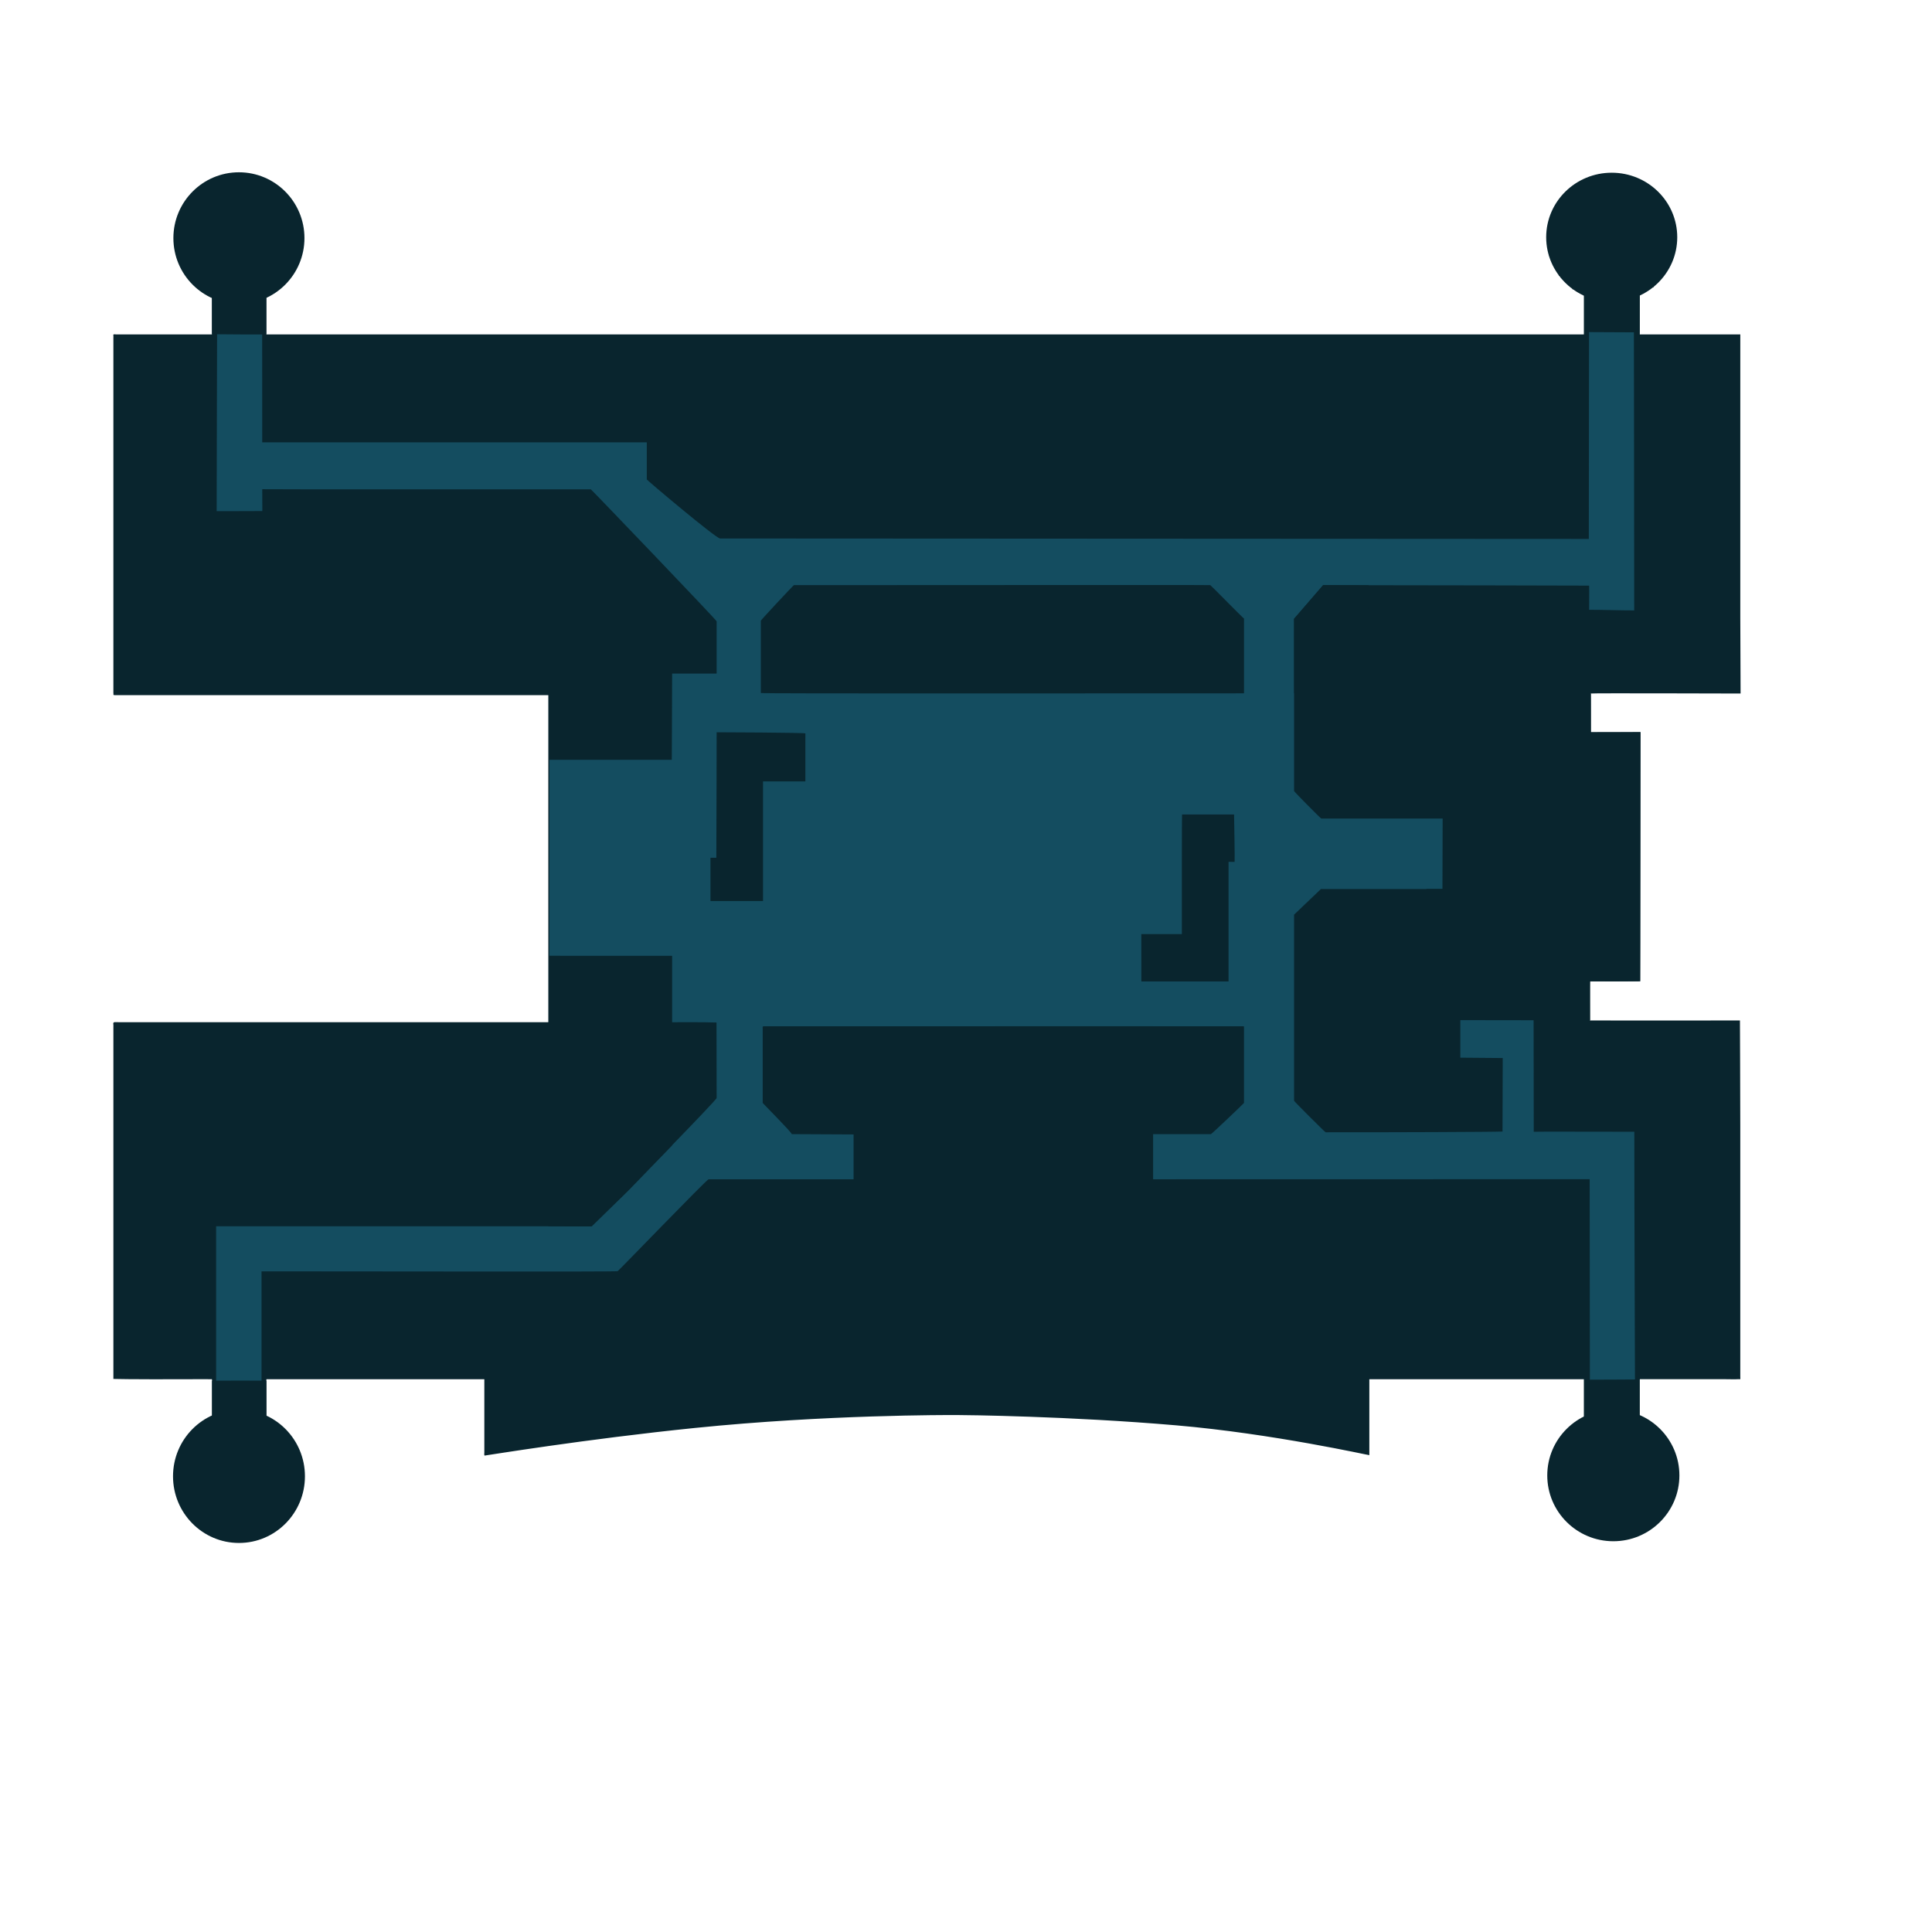 <?xml version="1.0" encoding="utf-8"?>
<!-- Generator: Adobe Illustrator 15.0.0, SVG Export Plug-In . SVG Version: 6.00 Build 0)  -->
<!DOCTYPE svg PUBLIC "-//W3C//DTD SVG 1.1//EN" "http://www.w3.org/Graphics/SVG/1.11/DTD/svg11.dtd">
<svg version="1.1" id="Layer_1" xmlns="http://www.w3.org/2000/svg" xmlns:xlink="http://www.w3.org/1999/xlink" x="0px" y="0px"
	 width="1500px" height="1500px" viewBox="0 0 1500 1500" enable-background="new 0 0 1500 1500" xml:space="preserve">
<path fill="#09252E" d="M590.718,537.637c0,1.077,374.399,0.601,374.761,0.601c0.553,0,0.359-0.2,0.359-0.672
	c0-1.667,0-53.562,0-57.072c0-0.92-1.525,0.25-1.465-0.686c0.017-0.262,0.241-1.064-0.215-1.091
	c-1.137,0.252-1.693-0.303-1.44-1.439c-0.359,0-0.72,0-1.08,0c-0.562,0-0.358-0.241-0.358-0.721c0-0.905-0.193-0.914-1.021-0.968
	c-0.607-0.04-0.452-0.553-0.391-0.941c0.113-0.724-1.056-0.49-1.469-0.49c-0.119-0.365,0.071-0.773,0.026-1.147
	c-0.062-0.516-0.998-0.293-1.347-0.293c-0.843,0-0.055-1.06-0.404-1.583c-0.207-0.311-0.938-0.052-1.236-0.068
	c-0.61-0.036,0.396-1.468-0.52-1.468c-0.36,0-0.72,0-1.08,0c0-0.359,0-0.72,0-1.08c0-0.575-0.223-0.586-0.745-0.574
	c-0.747,0.015-0.6-0.223-0.688-0.848c-0.114-0.802-0.657-0.617-1.326-0.617c-0.979,0,0.257-1.44-0.72-1.44c-0.36,0-0.721,0-1.08,0
	c0-0.36,0-0.72,0-1.08c0-0.688-0.274-0.662-0.887-0.594c-0.801,0.089-0.457-0.354-0.582-0.987c-0.119-0.61-0.471-0.473-0.959-0.433
	c-1.05,0.087,0.202-1.466-1.054-1.466c-0.36,0-0.72,0-1.08,0c0-0.36,0-0.721,0-1.08c0-0.558-0.12-0.676-0.676-0.618
	c-0.785,0.081-0.764,0.042-0.764-0.782c0-1.108-0.989-0.247-1.44-0.88c-0.235-0.33,0.215-0.729-0.047-1.05
	c-0.356-0.438-1.446,0.237-1.413-0.444c0.054-1.121-0.074-1.403-1.208-1.485c-0.818-0.06-320.012,0.259-323.128,0.128
	c-0.322-0.014-1.021-0.229-1.266,0.078c-0.151,0.191-0.06,0.63-0.06,0.854c0,0.754,0.034,0.72-0.72,0.72
	c-0.48,0-0.72-0.204-0.72,0.36c0,0.48,0.234,1.08-0.336,1.08c-0.336,0-0.673,0-1.009,0c-0.57,0-0.336,0.599-0.336,1.08
	c0,0.563-0.239,0.359-0.72,0.359c-0.727,0-0.72-0.058-0.72,0.672c0,0.336-0.96,1.008-1.44,1.008c0,0.36,0,0.721,0,1.08
	c0,0.489-0.125,0.414-0.554,0.366c-0.917-0.102-0.886,0.146-0.886,1.034c0,0.595-0.164,0.4-0.672,0.4
	c-0.476,0-1.009-0.227-1.009,0.336c0,0.336,0,0.672,0,1.008c0,0.585-0.707,0.336-1.199,0.336c-0.457,0.024-0.232,0.829-0.216,1.091
	c0.039,0.605-0.563,0.331-0.99,0.316c-0.755-0.026-0.475,0.966-0.475,1.473c-0.413,0.135-0.896-0.176-1.295,0.012
	c-0.677,0.32,0.479,1.668-0.505,1.668c-0.44,0-0.88,0-1.32,0c0,0.48,0,0.96,0,1.44c-0.589-0.032-1.439-0.15-1.439,0.6
	c0,0.36,0,0.721,0,1.08c-0.36,0-0.72,0-1.08,0c-0.979,0,0.258,1.44-0.72,1.44c-0.36,0-0.721,0-1.08,0
	c-0.078,0.237-0.008,0.523,0.018,0.764c0.057,0.555-0.055,0.672-0.607,0.662c-0.291-0.006-0.615-0.003-0.889,0.119
	c-0.344,0.155-0.202,0.539-0.202,0.854c0,0.48,0.204,0.721-0.359,0.721c-0.36,0-0.721,0-1.08,0c0,0.359,0,0.72,0,1.079
	c0,0.603-0.572,0.36-1.08,0.36c-0.564,0-0.36,0.24-0.36,0.72c0,0.32,0,0.641,0,0.959"/>
<path fill="#09252E" d="M937.998,632.316c-3.224,0-6.468-0.106-9.688,0.015c-2.808,0.106-5.658-0.3-8.449,0.121
	c-0.612,0.092-1.156,0.069-1.768,0.059c-0.396-0.007-0.254,0.602-0.248,0.832c0.011,0.424-0.159,0.57-0.269,0.94
	c-0.195,0.656,0.021,1.727,0.021,2.427c0,3.321,0,6.643,0,9.964c0,13.287,0,26.573,0,39.859c0,6.643,0,13.286,0,19.93
	c0,3.321,0,6.643,0,9.965c0,1.594,0,3.188,0,4.782c0,0.798,0,1.595,0,2.392c0,0.398,0,0.799,0,1.196
	c0.134,0.397,0.001,0.53-0.396,0.398c-0.266,0-0.529,0-0.793,0c-6.611,0-13.224,0-19.834,0c-1.586,0-3.173,0-4.76,0
	c-0.794,0-1.587,0-2.381,0c-0.573,0-1.39-0.156-1.92,0.123c-0.314,0.165-0.826-0.116-1.057,0.297
	c-0.218,0.391-0.058,0.961-0.079,1.382c-0.079,1.588-0.135,3.178-0.175,4.768c-0.157,6.327-0.063,12.657-0.025,18.985
	c0.02,3.162,0.024,6.324-0.021,9.485c0,0.336,0,0.672,0,1.008c0,0.472-0.192,0.672,0.358,0.672c0.759,0,1.517,0,2.272,0
	c1.723,0,3.445,0,5.169,0c13.251,0,26.503,0,39.754,0c6.589,0,13.177,0,19.765,0c0.554,0,0.36-0.2,0.36-0.672
	c0-0.336,0-0.672,0-1.008c0-0.797,0-1.594,0-2.391c0-1.726,0-3.451,0-5.177c0-3.319,0-6.638,0-9.957c0-13.275,0-26.55,0-39.825
	c0-6.105,0-12.213,0-18.318c0-3.055,0-6.106,0-9.16c0-1.593,0-3.187,0-4.779c0-0.397,0-0.796,0-1.193
	c0-0.605,0.203-0.398,0.72-0.398c0.721,0,1.44,0,2.16,0c-0.348-1.314,0.542-1.629,1.68-1.44c0-9.338,0-18.676,0-28.014
	c0-2.198,0-4.396,0-6.594c0-0.704,0.032-0.672-0.672-0.672c-0.602,0-1.203,0-1.805,0c-1.194,0-2.39,0-3.584,0
	C947.557,632.316,942.777,632.316,937.998,632.316C934.878,632.316,944.238,632.316,937.998,632.316z"/>
<path fill="#09252E" d="M592.398,699.516c0-26.438,0-52.877,0-79.315c0-3.324,0-6.649,0-9.974c0-0.798,0-1.596,0-2.394
	c0-0.399,0-0.798,0-1.197c0.399,0,0.8,0,1.199,0c1.733,0,3.467,0,5.2,0c6.667,0,13.333,0,20,0c1.601,0,3.2,0,4.8,0
	c0.32,0,0.641,0,0.96,0c0.48,0,0.721,0.204,0.721-0.359c0-0.837,0-1.676,0-2.513c0-3.31,0-6.619,0-9.929c0-6.619,0-13.238,0-19.857
	c0-0.794,0-1.588,0-2.383c0-0.321,0.187-1.422-0.069-1.645c-0.539-0.47-1.371,0.56-1.371-0.575c0-0.3,0-0.6,0-0.9
	c-0.359,0-0.72,0-1.08,0c-0.784,0-1.567,0-2.353,0c-1.728,0-3.454,0-5.182,0c-6.642,0-13.283,0-19.926,0c-6.642,0-13.284,0-19.926,0
	c-3.321,0-6.643,0-9.963,0c-1.595,0-3.188,0-4.782,0c-0.797,0-1.594,0-2.391,0c-0.373,0-0.746,0-1.118,0
	c-0.754,0-0.72-0.033-0.72,0.721c0,12.977-0.282,25.955-0.28,38.936c0.001,13.118,0.063,26.237,0.073,39.355
	c0.002,3.271,0.001,6.544-0.005,9.815c-0.003,1.567-0.007,3.134-0.012,4.701c-0.003,0.783-0.006,1.564-0.009,2.348
	c-0.002,0.392-0.003,0.782-0.005,1.173c-0.003,0.64-0.54,0.392-1.082,0.392c-0.576,0-3.394-0.336-3.501,0.313
	c-0.066,0.398,0.077,0.802,0.048,1.201c-0.059,0.843-0.027,1.7-0.027,2.547c0,3.286,0,6.572,0,9.857c0,6.448,0,12.896,0,19.344
	c0,0.526,0.225,0.336,0.673,0.336c0.336,0,0.672,0,1.008,0c0.796,0,1.593,0,2.39,0c1.726,0,3.452,0,5.178,0c3.319,0,6.639,0,9.957,0
	C578.001,699.516,585.2,699.516,592.398,699.516C592.398,698.957,591.838,699.516,592.398,699.516z"/>
<path fill="#09252E" d="M1350.885,792.288c-26.631,0-116.512,0.094-116.5,0c0.083-0.654-0.25-30.334,0.083-30.334
	c0.25,0,38.771,0.221,38.833-0.291c0.125-1,0.25-189.849,0.25-193.125c-3.108,0-38.473,0.141-38.458,0.042
	c0.011-0.072-0.042-28.958-0.209-30.125c-0.057-0.396,116.497,0.042,116.5,0c0.042-0.667-0.225-45.485-0.225-58.814
	c0-26.658,0-53.317,0-79.977s0-53.317,0-79.976c0-13.33,0-26.659,0-39.988c0-6.58,0-13.159,0-19.739
	c0-0.538-0.265-0.336-0.719-0.336c-0.373,0-0.746,0-1.119,0c-0.799,0-1.597,0-2.394,0c-1.729,0-3.457,0-5.184,0
	c-3.324,0-6.646,0-9.969,0c-13.293,0-26.584,0-39.875,0c-3.322,0-6.646,0-9.969,0c-1.597,0-3.189,0-4.785,0
	c-0.797,0-1.597,0-2.394,0c-0.397,0-0.797,0-1.196,0c-0.396,0.133-0.529,0.001-0.398-0.396c0-0.264,0-0.528,0-0.792
	c0-6.598,0-13.195,0-19.792c0-2.375,0-4.75,0-7.125c0-1.152,0-2.303,0-3.455c0-0.602,0.572-0.36,1.08-0.36c0.5,0,1,0,1.5,0
	c0.859,0,0.479-0.67,0.514-1.28c0.029-0.503,1.16,0.139,1.424-0.256c0.17-0.258,0.043-0.924,0.043-1.224
	c-0.121-0.36,0-0.48,0.359-0.36c0.361,0,0.721,0,1.08,0c0.729,0,1.803,0.336,1.697-0.676c-0.023-0.24-0.095-0.526-0.019-0.764
	c0.48,0,0.961,0,1.441,0c0.479,0,0.959,0,1.438,0c0-0.56,0-1.12,0-1.68c0-0.48,0-0.96,0-1.44c0.24,0,0.48,0,0.722,0
	c0.479,0,0.719,0.204,0.719-0.36c0-0.508-0.24-1.08,0.36-1.08c0.269,0,1.091,0.155,1.285-0.069c0.254-0.294-0.09-0.864,0.021-1.212
	c0.072-0.226,0.383-0.159,0.553-0.159c0.199,0,0.4,0,0.6,0c0.486,0,0.302-0.261,0.302-0.672c0-0.501-0.232-1.008,0.358-1.008
	c0.24,0,0.48,0,0.722,0c0.562,0,0.358-0.24,0.358-0.72c0-0.24,0-0.479,0-0.72c0.359,0,0.721,0,1.08,0c0.359,0.12,0.48,0,0.359-0.36
	c0-0.36,0-0.72,0-1.08c0.805,0.159,1.69,0.038,1.746-0.943c0.032-0.595-0.066-1.216-0.066-1.817c0-0.946,1.125,0.138,1.43-0.505
	c0.156-0.333-0.037-0.784-0.016-1.135c0.035-0.611,0.027-1.226,0.027-1.84c0.358,0,0.719,0,1.08,0c0.562,0,0.358-0.24,0.358-0.72
	c0-0.352-0.149-2.168,0.158-2.187c0.352-0.021,0.803,0.172,1.137,0.016c0.342-0.162,0.146-1.349,0.146-1.668c0-0.36,0-0.72,0-1.08
	c0-0.564,0.239-0.36,0.721-0.36c0.662,0,1.057,0.089,0.977-0.676c-0.116-1.154-0.018-2.36-0.018-3.524c0-0.712,0-1.424,0-2.136
	c0-0.336,0-0.672,0-1.008c0-0.571,0.6-0.336,1.08-0.336c0.563,0,0.361-0.24,0.361-0.72c0-0.36,0-0.72,0-1.08c0-0.733,0-1.466,0-2.2
	c0-1.587,0-3.173,0-4.76c0-0.77,0-1.54,0-2.31c0-0.39,0-0.78,0-1.17c-0.361,0-0.722,0-1.08,0c-0.564,0-0.361-0.24-0.361-0.72
	c0-0.352,0-0.704,0-1.056c0-0.808,0-1.616,0-2.424c0-0.712,0-1.424,0-2.136c0-0.336,0-0.672,0-1.008
	c0-0.526-0.223-0.336-0.672-0.336c-0.336,0-0.672,0-1.008,0c0-0.36,0-0.72,0-1.081c0-0.824,0-1.648,0-2.472c0-1.296,0-2.592,0-3.888
	c-0.359,0-0.72,0-1.08,0c-0.564,0-0.359-0.24-0.359-0.72c0-0.662,0.088-1.056-0.676-0.977c-0.74,0.076-0.764,0.082-0.764-0.703
	c0-0.571,0.012-1.118,0.032-1.686c0.019-0.535-0.391-0.523-0.815-0.47c-0.775,0.097-0.658-0.285-0.658-0.964
	c0-0.455,0.201-0.72-0.336-0.72c-0.447,0-0.896,0-1.344,0c0-0.84,0-1.68,0-2.52c0-0.564-0.24-0.36-0.72-0.36
	c-0.756,0-0.721,0.035-0.721-0.72c0-0.662,0.088-1.057-0.676-0.978c-0.59,0.061-0.847,0.14-0.771-0.537
	c0.063-0.557,0.111-0.886-0.535-0.886c-0.299,0-0.6,0-0.899,0c0-0.48,0-0.96,0-1.44c0-0.336,0-0.672,0-1.008
	c0-0.704,0.032-0.672-0.672-0.672c-0.337,0-0.673,0-1.009,0c0-0.48,0-0.96,0-1.44c-0.84,0-1.68,0-2.52,0
	c-0.693,0-0.271-0.632-0.332-1.147c-0.064-0.52-1.107-0.293-1.469-0.293c0.16-0.804,0.039-1.691-0.941-1.745
	c-0.596-0.033-1.217,0.065-1.818,0.065c-0.563,0-0.358-0.24-0.358-0.72c0-0.754,0.032-0.72-0.722-0.72
	c-0.782,0-0.776-0.024-0.7-0.764c0.053-0.51-0.033-0.676-0.56-0.676c-0.619,0-1.24,0-1.858,0c-0.48,0-0.722,0.204-0.722-0.36
	c0-0.343,0.103-0.878-0.014-1.203c-0.176-0.495-1.236,0.261-1.412-0.234c-0.186-0.526,0.359-1.323-0.373-1.323
	c-0.74,0-1.479,0-2.221,0c-0.66,0-1.32,0-1.98,0c0-0.36,0-0.72,0-1.08c0-0.564-0.239-0.36-0.719-0.36c-1.521,0-3.041,0-4.561,0
	c-0.722,0-1.439,0-2.16,0c-0.359,0-0.721,0-1.08,0c-0.553,0-0.359-0.2-0.359-0.672c0-0.336,0-0.672,0-1.008c-0.36,0-0.721,0-1.08,0
	c-0.801,0-1.6,0-2.399,0c-2.961,0-5.92,0-8.881,0c-0.541,0-1.104,0.064-1.644,0.013c-0.279-0.026-0.846-0.175-1.059,0.093
	c-0.398,0.504,0.445,1.573-0.418,1.573c-0.809,0-1.615,0-2.424,0c-1.433,0-2.865,0-4.297,0c-0.681,0-1.359,0-2.039,0
	c0,0.36,0,0.72,0,1.08c0,0.574-0.412,0.36-0.9,0.36c-0.477,0-3.43-0.158-3.447,0.16c-0.02,0.33,0.095,0.658,0.056,0.987
	c-0.063,0.516-0.998,0.293-1.349,0.293c-0.352-0.12-0.473-0.008-0.358,0.336c0,0.336,0,0.672,0,1.008
	c0,0.509-0.166,0.336-0.601,0.336c-0.28,0-0.561,0-0.84,0c-0.36,0-0.721,0-1.08,0c-0.563,0-0.36,0.24-0.36,0.72
	c0,0.479,0.205,0.72-0.359,0.72c-0.358,0-0.721,0-1.08,0c0.125,0.567,0.15,1.351-0.565,1.49c-0.304,0.059-0.845-0.175-0.99,0.107
	c-0.232,0.443-0.121,1.045-0.123,1.523c-0.84,0-1.68,0-2.521,0c-0.602,0-0.36,0.572-0.36,1.08c0,0.602-0.572,0.36-1.08,0.36
	c-0.793,0-0.127,0.777-0.371,1.295c-0.184,0.388-1.861,0.126-2.26,0.136c-1.109,0.028-0.849,0.792-0.849,1.689
	c-0.114,0.352,0.263,1.157-0.098,1.396c-0.229,0.152-0.779,0.043-1.043,0.043c-0.522,0-0.301,0.639-0.301,1.08
	c0,0.602-0.572,0.36-1.08,0.36c-0.353-0.12-0.474-0.008-0.359,0.336c0,0.336,0,0.672,0,1.008c0,0.472,0,0.944,0,1.416
	c0,0.601-0.571,0.36-1.08,0.36c-0.809,0-0.616,0.442-0.573,1.091c0.051,0.822-1.465-0.14-1.465,0.948c0,0.706,0.11,1.53,0.026,2.228
	c-0.102,0.828-1.469-0.277-1.469,0.653c0,0.26,0.151,1.089-0.158,1.107c-0.271,0.016-0.539-0.05-0.807-0.06
	c-0.793-0.028-0.476,1.19-0.476,1.712c0,0.96,0,1.92,0,2.88c-0.487-0.097-1.164-0.163-1.52,0.272
	c-0.398,0.485-0.16,1.186-0.16,1.744c0,1.888,0,3.776,0,5.664c-0.807-0.182-1.453,0.07-1.49,0.962
	c-0.047,1.153,0.051,2.342,0.051,3.502c0,0.592,0,1.184,0,1.776c0,0.36,0,0.72,0,1.08c0,0.564-0.239,0.36-0.721,0.36
	c-0.24,0-0.479,0-0.721,0c0,0.36,0,0.72,0,1.08c0,0.45-0.207,1.568,0.045,1.943c0.154,0.234,0.623,0.115,0.842,0.091
	c0.787-0.087,0.556,0.428,0.556,1.086c0,1.28,0,2.56,0,3.84c0,1.288,0,2.576,0,3.864c0,1.054,0.383,2.182,0.237,3.216
	c0.302,0,0.603,0,0.9,0c0.461,0,0.301,0.181,0.301,0.6c0,0.539,0.064,1.101,0.006,1.634c-0.026,0.244-0.17,0.863,0.234,0.886
	c0.359,0,0.719,0,1.08,0c0.6,0,0.359,0.573,0.359,1.081c0,0.68,0,1.36,0,2.04c0.358,0,0.721,0,1.08,0c0.563,0,0.358,0.24,0.358,0.72
	c0,0.72,0,1.44,0,2.16c0.027,0.457,0.83,0.232,1.092,0.215c0.619-0.04,0.351,0.993,0.351,1.465c0.119,0.365-0.072,0.773-0.027,1.147
	c0.059,0.483,0.834,0.293,1.166,0.293c0.83,0-0.195,1.68,0.541,1.68c0,0.36,0,0.72,0,1.08c0,0.564,0.24,0.36,0.719,0.36
	c0.48,0,0.722-0.204,0.722,0.36c0,0.36,0,0.72,0,1.08c0.364,0.12,0.772-0.072,1.146-0.027c0.664,0.081,0.082,1.229,0.338,1.61
	c0.183,0.274,0.791,0.088,1.047,0.072c0.537-0.034,0.373,0.381,0.332,0.789c-0.053,0.51,0.033,0.676,0.558,0.676
	c0.301,0,0.6,0,0.899,0c0.078,0.238,0.009,0.524-0.018,0.764c-0.057,0.556,0.061,0.676,0.617,0.676c0.358,0,0.721,0,1.08,0
	c0,0.36,0,0.72,0,1.08c0,0.557,0.121,0.675,0.676,0.618c0.199-0.021,0.402-0.057,0.604-0.045c0.312,0.019,0.158,0.847,0.158,1.107
	c0,0.564,0.24,0.36,0.721,0.36c0.32,0,0.642,0,0.959,0c0,0.36,0,0.72,0,1.08c0,0.535,0.146,0.36,0.603,0.36c0.639,0,1.279,0,1.92,0
	c0.98,0-0.174,1.349,0.504,1.668c0.461,0.217,2.734-0.317,2.764,0.172c0.021,0.351-0.174,0.802-0.016,1.135
	c0.158,0.337,1.346,0.146,1.668,0.146c0.359,0,0.719,0,1.08,0c0.562,0,0.359,0.24,0.359,0.72c0,0.768,0,1.535,0,2.303
	c0,1.715,0,3.43,0,5.146c0,3.299,0,6.598,0,9.896s0,6.597,0,9.896c0,0.792,0,1.583,0,2.375c0,0.396,0,0.792,0,1.188
	c0,0.622-0.271,0.396-0.799,0.396c-1.732,0-3.466,0-5.195,0c-13.322,0-26.643,0-39.965,0c-26.646,0-53.289,0-79.933,0
	c-26.646,0-53.293,0-79.938,0c-26.648,0-53.295,0-79.943,0c-26.647,0-53.299,0-79.947,0c-26.649,0-53.299,0-79.948,0
	c-26.65,0-53.302,0-79.951,0c-26.65,0-53.301,0-79.951,0s-53.3,0-79.951,0c-26.648,0-53.299,0-79.948,0c-26.648,0-53.296,0-79.945,0
	c-26.647,0-53.294,0-79.941,0c-26.646,0-53.291,0-79.937,0c-5.195,0-10.391,0-15.586,0c-0.533,0-1.066,0-1.599,0
	c-0.398,0.133-0.532,0.001-0.4-0.396c0-0.396,0-0.792,0-1.188c0-1.319,0-2.639,0-3.958c0-2.639,0-5.278,0-7.917
	c0-5.146,0-10.292,0-15.438c0-0.528,0-1.056,0-1.583c0.24,0,0.48,0,0.72,0c0.479,0,0.72,0.204,0.72-0.36c0-0.24,0-0.48,0-0.72
	c0-0.564,0.24-0.36,0.72-0.36c0.24,0,0.48,0,0.72,0c0-0.36,0-0.72,0-1.08c-0.12-0.36,0-0.48,0.36-0.36c0.36,0,0.72,0,1.08,0
	c0.36,0.071,0.761,0.116,1.117-0.003c0.708-0.238,0.682-1.074,0.563-1.677c0.72,0,1.44,0,2.16,0c0.48,0,0.72,0.204,0.72-0.36
	c0-0.36,0-0.72,0-1.08c0.36,0,0.72,0,1.08,0c0.564,0,0.36-0.24,0.36-0.72c0-0.456-0.202-0.72,0.336-0.72c0.448,0,0.896,0,1.344,0
	c0-0.336,0-0.672,0-1.008c0-0.508-0.195-0.672,0.4-0.672c0.683,0,0.952,0.045,1.036-0.666c0.107-0.907,0.562-0.972,1.444-0.774
	c0-0.472-0.271-1.504,0.349-1.465c0.257,0.017,0.865,0.203,1.048-0.072c0.349-0.523-0.438-1.583,0.403-1.583
	c0.497,0,1.378,0.25,1.353-0.474c-0.019-0.532-0.307-0.966,0.367-0.966c0.492,0,0.8,0.222,0.8-0.36c0-0.36,0-0.72,0-1.08
	c0.377-0.073,0.275-0.642,0.249-0.904c-0.021-0.202-0.05-0.408-0.035-0.611c0.022-0.32,0.837-0.165,1.107-0.165
	c0.564,0,0.36-0.24,0.36-0.72c0-0.36,0-0.72,0-1.08c0-0.658-0.233-1.173,0.554-1.086c0.244,0.027,0.863,0.169,0.886-0.234
	c0-0.84,0-1.68,0-2.52c0-0.842,1.06-0.055,1.583-0.403c0.274-0.183,0.088-0.791,0.072-1.048c-0.035-0.552,0.025-1.135,0.025-1.693
	c0-0.538,0.265-0.336,0.72-0.336c0.754,0,0.72,0.034,0.72-0.72c0-0.688,0-1.376,0-2.064c0-0.352,0-0.704,0-1.056
	c0-0.479-0.204-0.72,0.36-0.72c0.36,0,0.72,0,1.08,0c0-0.336,0-0.672,0-1.008c0-0.736,0-1.472,0-2.208c0-1.308,0-2.616,0-3.924
	c0-0.66,0-1.32,0-1.98c0.36,0,0.72,0,1.08,0c0.602,0,0.36-0.572,0.36-1.08c0-1.4,0-5.601,0-4.2c0,1.996,0.07-0.188-0.822-4.044
	c-0.498-2.152-1.084-4.355-1.338-4.355c-0.754,0-0.72,0.034-0.72-0.72c0-1.64,0-3.28,0-4.92c0-1.13,0.15-2.399-1.44-2.04
	c0-0.928,0-1.856,0-2.784c0-0.562-0.534-0.336-1.008-0.336c-0.224,0-0.448,0-0.672,0c0-0.36,0-0.72,0-1.08c0-0.48,0-0.96,0-1.44
	c0.12-0.36,0-0.48-0.36-0.36c-0.36,0-0.72,0-1.08,0c0-0.728,0.336-1.802-0.676-1.698c-0.765,0.079-0.825,0.018-0.747-0.747
	c0.081-0.783-0.378-0.701-1.003-0.65c-0.832,0.068-0.454-1.637-0.454-2.186c0-0.425,0.136-0.785-0.357-0.912
	c-0.427-0.11-0.889-0.047-1.323-0.048c0-0.36,0-0.72,0-1.08c0-0.564-0.24-0.36-0.72-0.36s-0.72,0.204-0.72-0.36
	c0-0.36,0-0.72,0-1.08s0-0.72,0-1.08c0-0.564-0.24-0.36-0.72-0.36c-0.95,0-0.96-0.01-0.96-0.96c0-0.519,0.208-0.72-0.4-0.72
	c-0.347,0-0.693,0-1.04,0c-0.36,0-0.72,0-1.08,0c-0.564,0-0.36-0.24-0.36-0.72c0-0.479,0.204-0.72-0.36-0.72c-0.36,0-0.72,0-1.08,0
	c0-0.36,0-0.72,0-1.08c0-0.301-3.847-5.092-11.419-7.446c-7.573-2.355-18.871-2.273-19.661-2.273c-1.4,0-5.435-0.092-6.041,0.013
	c-0.592,0.103-1.149,0.278-1.759,0.227c0,0.48,0,0.96,0,1.44c-0.56,0-1.12,0-1.68,0c-1.173,0-2.347,0-3.52,0
	c-0.603,0-1.205,0-1.808,0c-0.224,0-0.448,0-0.672,0c0,0.36,0,0.72,0,1.08c0.12,0.36,0,0.48-0.36,0.36c-0.36,0-0.72,0-1.08,0
	c-0.56,0-1.12,0-1.68,0c-0.969,0-1.557-0.219-1.434,0.886c0.117,1.048-0.685,0.275-1.301,0.566
	c-0.093,0.046-0.142,0.122-0.145,0.228c-0.36,0-0.72,0-1.08,0c-0.36-0.12-0.48,0-0.36,0.36c0,0.36,0,0.72,0,1.08
	c-0.981,0-1.807-0.308-1.674,0.886c0.051,0.46,0.119,0.554-0.406,0.554c-0.586,0-1.173,0-1.76,0c-0.24,0-0.479,0-0.72,0
	c0,0.36,0,0.72,0,1.08c0,0.562-0.299,0.39-0.764,0.342c-0.225-0.023-0.657-0.077-0.676,0.258c0,0.24,0,0.48,0,0.72
	c0,0.479,0.204,0.72-0.36,0.72c-1.185,0-1.37-0.074-1.295,1.091c0.039,0.608-0.77,0.349-1.225,0.349c-0.56,0-1.12,0-1.68,0
	c0,0.291,0.149,1.449-0.16,1.467c-0.33,0.019-0.658-0.094-0.987-0.054c-0.455,0.055-0.293,0.672-0.293,0.987c0,0.24,0,0.48,0,0.72
	c-0.336,0-0.672,0-1.008,0c-0.224,0-0.448,0-0.672,0c0,0.36,0,0.72,0,1.08c0,0.6,0,1.2,0,1.8c-1.264-0.286-1.607,0.573-1.44,1.68
	c-0.36,0-0.72,0-1.08,0c-0.564,0-0.36,0.24-0.36,0.72s0.204,0.72-0.36,0.72c-0.36,0-0.72,0-1.08,0c0,0.68,0,1.36,0,2.04
	c0,0.36,0,0.72,0,1.081c-0.36,0-0.72,0-1.08,0c-0.557,0-0.675,0.121-0.618,0.676c0.081,0.786,0.042,0.764-0.782,0.764
	c-0.607,0-0.4,0.202-0.4,0.72c0,0.343,0.037,0.584-0.117,0.877c-0.232,0.443-0.121,1.045-0.123,1.523c-0.36,0-0.72,0-1.08,0
	c-0.564,0-0.36,0.24-0.36,0.72c0,0.72,0,1.44,0,2.16c0,0.68,0,1.36,0,2.04c0,0.36,0,0.72,0,1.08
	c-0.238,0.078-0.524,0.007-0.764-0.018c-0.555-0.057-0.676,0.061-0.676,0.618c0,0.84,0,1.68,0,2.52c0,1.52,0,3.04,0,4.56
	c-0.346,0-1.478-0.206-1.657,0.167c-0.162,0.334-0.009,0.806,0.005,1.158c0.059,1.424-0.028,2.885-0.028,4.316
	c0,1.496,0,2.992,0,4.488c0,0.589-0.078,1.184,0.041,1.766c0.123,0.604,0.286,1.161,0.2,1.786c0.36,0,0.72,0,1.08,0
	c0.564,0,0.36,0.24,0.36,0.72c0,0.72,0,1.439,0,2.16c0,1.48,0,2.96,0,4.44c0,0.978,1.44-0.258,1.44,0.72c0,0.72,0,1.44,0,2.161
	c0,0.557,0.121,0.674,0.676,0.617c0.2-0.021,0.403-0.057,0.604-0.045c0.311,0.019,0.16,0.847,0.16,1.107
	c0,0.449-0.017,0.877-0.033,1.326c-0.023,0.651,0.591,0.474,1.073,0.474c0.607,0,0.4,0.202,0.4,0.72c0,0.32,0,0.64,0,0.96
	c0.135,0.413-0.176,0.896,0.012,1.295c0.162,0.343,1.348,0.145,1.668,0.145c0,0.72,0,1.44,0,2.16c0,0.471-0.15,1.015,0.474,0.993
	c0.207-0.007,0.412-0.044,0.618-0.058c0.519-0.033,0.349,0.323,0.349,0.745c0,0.479-0.204,0.72,0.36,0.72c0.36,0,0.72,0,1.08,0
	c0.12,0.365-0.072,0.773-0.027,1.147c0.065,0.536,1.107,0.293,1.467,0.293c0,0.336,0,0.672,0,1.008c0,0.704-0.032,0.672,0.672,0.672
	c0.336,0,0.672,0,1.008,0c0,0.36,0,0.72,0,1.08c0,0.978,1.44-0.258,1.44,0.72c0,0.72,0,1.44,0,2.16c0,0.564,0.24,0.36,0.72,0.36
	c0.24,0,0.48,0,0.72,0c-0.015,0.175,0.065,0.255,0.24,0.24c0,0.36,0,0.72,0,1.08c0,0.582,0.308,0.36,0.8,0.36
	c0.693,0,1.387,0,2.08,0c0,0.36,0,0.72,0,1.08c0,0.564,0.24,0.36,0.72,0.36c0.36,0,0.72,0,1.08,0c0.481,0,1.08-0.235,1.08,0.336
	c0,0.336,0,0.672,0,1.008c0,0.538,0.265,0.336,0.72,0.336c0.32,0,0.64,0,0.96,0c0,0.36,0,0.72,0,1.08c0,0.564,0.24,0.36,0.72,0.36
	c0.36,0,0.72,0,1.08,0s0.72,0,1.08,0c0,0.48,0,0.96,0,1.44c0.36,0,0.72,0,1.08,0c0.58,0,0.36,0.301,0.36,0.792
	c0,0.792,0,1.583,0,2.375c0,1.715,0,3.431,0,5.146c0,3.299,0,6.598,0,9.896c0,3.299,0,6.598,0,9.896c0,0.792,0,1.583,0,2.375
	c-0.796,0-1.593,0-2.39,0c-1.726,0-3.452,0-5.178,0c-13.277,0-26.553,0-39.83,0c-6.638,0-13.276,0-19.915,0c-1.593,0-3.187,0-4.78,0
	c-0.796,0-1.593,0-2.39,0c-0.386,0-1.864-0.23-2.056,0.167c-0.162,0.334-0.009,0.806,0.005,1.158
	c0.027,0.643-0.028,1.308-0.028,1.955c0,1.733,0,3.466,0,5.199c0,13.33,0,26.659,0,39.989c0,26.659,0,53.318,0,79.978
	s0,53.316,0,79.977c0,13.329,0,26.659,0,39.988c0,6.665,0,13.329,0,19.994c0,3.332,0,6.665,0,9.997c0.316,1.1-0.574,1.68,1.04,1.68
	c1.732,0,3.465,0,5.198,0c26.654,0,53.309,0,79.964,0c26.653,0,53.307,0,79.96,0s53.307,0,79.96,0c26.654,0,53.309,0,79.963,0
	c3.332,0,6.664,0,9.996,0c0.399,0,0.8,0,1.199,0c0.626,0,0.4,0.267,0.4,0.8c0,0.799,0,1.6,0,2.399c0,1.732,0,3.465,0,5.197
	c0,6.664,0,13.328,0,19.993c0,13.329,0,26.658,0,39.987c0,26.659,0,53.317,0,79.977c0,26.658,0,53.316,0,79.977
	c0,6.664,0,13.328,0,19.993c0,1.599,0,3.197,0,4.798c0,0.533,0.227,0.8-0.399,0.8c-0.399,0-0.799,0-1.198,0
	c-0.934,0-1.865,0-2.798,0c-3.33,0-6.661,0-9.991,0c-13.321,0-26.642,0-39.963,0c-26.641,0-53.282,0-79.923,0
	c-26.642,0-53.283,0-79.925,0c-26.555,0-53.109,0-79.663,0c-13.121,0-26.241,0-39.362,0c-0.825,0-1.63,0.009-2.458-0.037
	c-0.6-0.032-1.565-0.123-1.949,0.467c-0.192,0.295-0.17,0.68-0.106,1.009c0.138,0.72,0.056,1.508,0.056,2.24c0,1.73,0,3.462,0,5.193
	c0,6.659,0,13.316,0,19.977c0,26.637,0,53.271,0,79.907s0,53.271,0,79.907s0,53.271,0,79.907c0,1.599,0,3.195,0,4.795
	c0,0.799,0,1.598,0,2.396c0,0.399,0,0.799,0,1.198c0.511,0.012,1.023,0.021,1.534,0.033c3.214,0.065,6.429,0.115,9.644,0.151
	c6.499,0.074,12.998,0.097,19.498,0.096c13.084-0.003,26.167-0.102,39.252-0.069c1.562,0.004,3.123,0.01,4.685,0.018
	c0.39,0.002,0.779,0.004,1.169,0.006c0.529,0.004,0.779-0.216,0.779,0.404c0,0.932,0,1.861,0,2.793c0,3.324,0,6.649,0,9.976
	c0,3.325,0,6.649,0,9.975c0,1.597,0,3.192,0,4.788c0,0.798,0,1.597,0,2.395c0,0.398,0,0.799,0,1.196c0,0.65-0.53,0.399-1.08,0.399
	c-0.36,0-0.72,0-1.08,0c-0.48,0-0.72-0.204-0.72,0.359c0,0.36,0,0.721,0,1.08c-0.36,0-0.72,0-1.08,0c-0.68,0-1.36,0-2.04,0
	c0,0.359,0,0.721,0,1.08c0,0.488-0.125,0.413-0.554,0.365c-0.243-0.026-0.863-0.169-0.886,0.234c0,0.359,0,0.721,0,1.079
	c0,0.564-0.24,0.36-0.72,0.36c-0.72,0-1.44,0-2.16,0c-0.457,0.025-0.232,0.828-0.215,1.091c0.049,0.771-0.926,0.099-1.368,0.394
	c-0.274,0.183-0.088,0.791-0.072,1.048c0.034,0.536-0.381,0.373-0.789,0.331c-0.765-0.078-0.676,0.315-0.676,0.978
	c0,0.479,0.204,0.72-0.36,0.72c-0.36,0-0.72,0-1.08,0c0,0.721,0,1.44,0,2.16c0,0.455,0.202,0.721-0.336,0.721
	c-0.336,0-0.672,0-1.008,0c-0.526,0-0.336,0.225-0.336,0.673c0,0.542,0.24,1.008-0.4,1.008c-1.09,0-1.079,0.09-1.015,1.091
	c0.048,0.747-0.869,0.148-1.32,0.36c-0.259,0.122-0.145,0.611-0.145,0.827c0,0.2,0,0.4,0,0.602c-0.36,0-0.72,0-1.08,0
	c-0.352-0.12-0.472-0.008-0.36,0.336c0,0.336,0,0.672,0,1.008c0,0.592,0,1.186,0,1.776c-0.483,0.002-1.303-0.163-1.68,0.239
	c0,0.848,0,1.695,0,2.544c0,0.888-1.51-0.241-1.473,0.811c0.024,0.687,0.033,1.355,0.033,2.046c0,0.793-0.777,0.128-1.295,0.372
	c-0.385,0.181-0.145,1.991-0.145,2.388c0,0.342,0.145,2.169-0.16,2.188c-0.286,0.017-1.252-0.283-1.28,0.213c0,3.521,0,7.04,0,10.56
	c-0.48,0-0.96,0-1.44,0c-0.075,0.173-0.13,0.354-0.175,0.534c-0.11,0.447-0.165,0.917-0.134,1.378
	c0.068,1.041,0.72,1.597,1.749,1.209c0,2.119,0,4.239,0,6.359c0,0.94-0.169,1.432,0.886,1.314c0.43-0.049,0.554-0.123,0.554,0.364
	c0,0.602,0,1.2,0,1.802c0,1.039,0,2.078,0,3.119c0,0.479,0,0.959,0,1.439c0,0.239,0,0.479,0,0.72c0.36,0,0.72,0,1.08,0
	c0.602,0,0.36,0.572,0.36,1.08c0,0.568,0,1.137,0,1.704c0,0.327-0.224,1.75,0.24,1.776c0.661,0.248,1.2-0.441,1.2,0.6
	c0,0.481-0.235,1.08,0.336,1.08c0.224,0,0.448,0,0.672,0c0.471,0,0.672-0.192,0.672,0.358c0,0.48,0,0.961,0,1.44
	c0,0.24,0,0.479,0,0.72c0,0.564,0.24,0.36,0.72,0.36c0.754,0,0.72-0.034,0.72,0.72c0,0.314-0.162,0.934,0.293,0.987
	c0.636,0.077,1.253-0.379,1.153,0.526c-0.123,1.104,0.465,0.887,1.434,0.887c0,1.479-0.519,3.554,1.68,3.12c0,0.479,0,0.96,0,1.438
	c0.48,0,0.96,0,1.44,0c0,0.48,0,0.96,0,1.44c0.24,0,0.48,0,0.72,0c0.456,0,0.72-0.201,0.72,0.336c0,0.448,0,0.896,0,1.344
	c0.48,0,0.96,0,1.44,0c0.103,0.313-0.293,1.41,0.24,1.44c0.96,0,1.92,0,2.88,0c0,0.728-0.336,1.801,0.676,1.696
	c0.24-0.023,0.526-0.095,0.764-0.018c-0.055,0.29-0.087,0.604-0.007,0.894c0.18,0.646,0.903,0.649,1.447,0.547
	c0.448,0,0.896,0,1.344,0c0.571,0,0.336,0.6,0.336,1.08c0,0.602,0.572,0.359,1.08,0.359c0.352-0.12,0.472-0.008,0.36,0.336
	c0,0.336,0,0.672,0,1.008c0,0.562,0.534,0.336,1.008,0.336c0.49,0,0.981,0,1.472,0c0.651,0,0.4,0.529,0.4,1.082
	c-0.12,0.352-0.008,0.472,0.336,0.358c0.336,0,0.672,0,1.008,0c0.952,0,1.904,0,2.856,0c0.602,0,0.36,0.572,0.36,1.08
	c-0.12,0.36,0,0.479,0.36,0.36c0.36,0,0.72,0,1.08,0c2,0,4,0,6,0c-0.218,1.104,0.208,1.877,1.412,1.724
	c1.682-0.215,3.491-0.044,5.188-0.044c1.76,0,3.52,0,5.28,0c0.708,0,1.447-0.07,2.148-0.025c0.648,0.042,1.091,0.233,1.091-0.573
	c0-0.36,0-0.722,0-1.08c0.448,0,0.896,0,1.344,0c0.952,0,1.904,0,2.856,0c0.84,0,1.68,0,2.52,0c0.855,0,1.051-0.016,0.955-0.888
	c-0.02-0.176-0.051-0.38,0.006-0.554c0.48,0,0.96,0,1.44,0c0.96,0,1.92,0,2.88,0c1.139,0.189,2.028-0.126,1.68-1.439
	c0.365-0.119,0.773,0.073,1.147,0.026c0.516-0.062,0.293-0.998,0.293-1.347c0-0.563,0.24-0.36,0.72-0.36c0.36,0,0.72,0,1.08,0
	s0.72,0,1.08,0c0-0.479,0-0.96,0-1.438c0.636,0,3.12,0.385,3.12-0.54c0-0.628-0.171-0.986,0.554-0.906
	c0.612,0.068,0.886,0.095,0.886-0.594c0-0.36,0-0.72,0-1.08c0.36,0,0.72,0,1.08,0c0.68,0,1.36,0,2.04,0c0-0.36,0-0.72,0-1.08
	c0-0.563,0.24-0.359,0.72-0.359c0.455,0,0.72,0.2,0.72-0.337c0-0.447,0-0.896,0-1.344c0.36,0,0.72,0,1.08,0
	c0.564,0,0.36-0.24,0.36-0.721c0-0.479-0.204-0.72,0.36-0.72c0.36,0,0.72,0,1.08,0c0-0.681,0-1.36,0-2.04c0-0.359,0-0.721,0-1.08
	c0.48,0,0.96,0,1.44,0c0.363-0.395,0.086-1.161,0.555-1.479c0.337-0.228,0.754,0.179,1.028-0.005
	c0.311-0.208,0.052-0.938,0.069-1.238c0.036-0.603,1.467,0.375,1.467-0.494c0-0.688,0-1.377,0-2.063c0-0.479-0.204-0.721,0.36-0.721
	c0.36,0,0.72,0,1.08,0c0-0.359,0-0.72,0-1.08c0-0.601,0.572-0.359,1.08-0.359c1.014,0,0.6-2.407,0.6-3.12
	c0.634,0,1.302,0.233,1.439-0.535c0.107-0.603-0.004-1.231-0.027-1.837s0.028-1.22,0.028-1.827c0-0.359,0-0.721,0-1.08
	c0-0.479-0.204-0.721,0.36-0.721c0.36,0,0.72,0,1.08,0c0-0.336,0-0.672,0-1.008c0-0.824,0-1.647,0-2.473c0-1.399,0-2.801,0-4.199
	c0.36,0,0.72,0,1.08,0c0.553,0,0.36-0.201,0.36-0.673c0-0.815,0-1.631,0-2.447c0-2.92,0-5.841,0-8.761
	c0-0.449,0.207-1.568-0.043-1.942c-0.183-0.273-0.791-0.089-1.048-0.071c-0.619,0.038-0.349-0.992-0.349-1.466
	c0-0.84,0-1.68,0-2.521c0-0.68,0-1.36,0-2.04c0-0.359,0-0.72,0-1.079c0-0.564-0.24-0.36-0.72-0.36s-0.72,0.204-0.72-0.359
	c0-0.36,0-0.72,0-1.08c0-0.319,0-0.64,0-0.96c0-0.754,0.034-0.72-0.72-0.72c-0.48,0-0.72,0.204-0.72-0.359c0-0.36,0-0.721,0-1.081
	c0-0.336,0-0.672,0-1.008c0-0.447,0.19-0.672-0.336-0.672c-0.336,0-0.672,0-1.008,0c-0.509,0-0.336-0.165-0.336-0.601
	c0-0.76,0-1.521,0-2.28c-0.36,0-0.72,0-1.08,0c-0.564,0-0.36-0.239-0.36-0.72c0-0.62,0-1.239,0-1.859
	c0-0.822-0.765-0.363-1.242-0.604c-0.587-0.296,0.067-0.845-0.245-1.228c-0.276-0.34-0.763-0.098-1.123-0.12
	c-0.493-0.031-0.27-1.028-0.27-1.351c0-0.553-0.2-0.359-0.672-0.359c-0.336,0-0.672,0-1.008,0c0-0.36,0-0.721,0-1.08
	c0-0.602-0.572-0.359-1.08-0.359c-0.564,0-0.36-0.24-0.36-0.72c0-0.36,0-0.721,0-1.08c0-0.36,0-0.721,0-1.08c-0.36,0-0.72,0-1.08,0
	c-0.756,0-0.6-0.661-0.6-1.319c0-0.583-0.308-0.36-0.8-0.36c-0.728,0-0.64-0.005-0.64-0.72c0-0.48,0.204-0.721-0.36-0.721
	c-0.36,0-0.72,0-1.08,0s-10.32-6.545-10.32-7.035c0-0.397,0-0.797,0-1.193c0-1.725,0-3.449,0-5.173c0-3.315,0-6.632,0-9.947
	s0-6.632,0-9.947c0-0.796,0-1.592,0-2.388c0-0.531-0.226-0.796,0.399-0.796c0.399,0,0.798,0,1.197,0c1.729,0,3.458,0,5.188,0
	c6.651,0,13.302,0,19.952,0c26.604,0,53.208,0,79.812,0c13.302,0,26.604,0,39.906,0c6.651,0,13.302,0,19.953,0
	c0.798,0,1.596,0,2.395,0c0.624,0,0.399,0.263,0.399,0.794c0,0.396,0,0.795,0,1.192c0,1.722,0,3.441,0,5.163
	c0,3.312,0,6.621,0,9.932c0,13.242,0,26.482,0,39.725c0,0.367-0.252,2.38,0.24,2.476c0.731,0,78.494-12.833,163.604-21.483
	c101.667-10.333,195.701-10,202.667-10c6.875,0,87.957,0.881,170.667,8.001c75.339,6.486,149.94,23.409,149.94,23.146
	c0-1.64,0-41.332,0-54.573c0-0.795,0-1.59,0-2.384c0-0.397,0-0.796,0-1.192c0-0.531-0.225-0.794,0.4-0.794c1.729,0,3.461,0,5.191,0
	c3.329,0,6.657,0,9.985,0c6.656,0,13.314,0,19.971,0c13.314,0,26.63,0,39.943,0c26.627,0,53.256,0,79.885,0c3.328,0,6.656,0,9.984,0
	c0.4,0,0.799,0,1.199,0c0,0.396,0,0.796,0,1.193c0,0.796,0,1.592,0,2.388c0,1.725,0,3.448,0,5.173c0,6.632,0,13.263,0,19.895
	c0,0.756,0,1.51,0,2.265c0,0.336,0,0.672,0,1.008c-0.359,0-0.721,0-1.08,0c-0.6,0-1.199,0-1.801,0c0,0.36,0,0.72,0,1.08
	c0,0.585-0.447,0.36-0.959,0.36c-0.48,0-0.722-0.204-0.722,0.358c0,0.36,0,0.721,0,1.08c-0.666,0-1.332,0.001-1.998-0.009
	c-0.555-0.008-1.12-0.049-1.12,0.608c0,0.36,0,0.721,0,1.08c-0.4,0-0.802,0-1.201,0c-0.402,0.022-0.261,0.643-0.232,0.886
	c0.086,0.786-0.428,0.555-1.086,0.555c-0.914,0,0.09,1.432-0.521,1.468c-0.299,0.018-1.03-0.241-1.237,0.069
	c-0.351,0.521,0.438,1.583-0.402,1.583c-0.35,0-1.285-0.224-1.348,0.293c-0.045,0.374,0.146,0.781,0.026,1.146
	c-0.36,0-1.403-0.228-1.467,0.292c-0.045,0.374,0.146,0.782,0.027,1.147c-0.414,0.136-0.896-0.177-1.296,0.012
	c-0.678,0.319,0.478,1.669-0.506,1.669c-0.358,0-0.721,0-1.08,0c0,0.479,0,0.96,0,1.438c-0.762-0.114-1.76-0.07-1.745,0.929
	c0.006,0.615,0.065,1.233,0.065,1.855c0,0.77-0.869,0.062-1.344,0.38c-0.273,0.184-0.088,0.791-0.072,1.048
	c0.039,0.583-0.022,1.199-0.022,1.788c-0.365,0.12-0.773-0.071-1.148-0.026c-0.516,0.062-0.293,0.998-0.293,1.348
	c0,0.321,0.148,1.809-0.157,1.827c-0.353,0.021-0.804-0.173-1.138-0.017c-0.774,0.366,0.564,3.108-0.479,3.108
	c-0.336,0-0.672,0-1.008,0c-0.537,0-0.337,0.265-0.337,0.72c0,0.762,0,1.521,0,2.28c0,1.479,0,2.96,0,4.439
	c-0.946-0.214-1.524,0.202-1.489,1.186c0.057,1.463,0.051,2.929,0.051,4.396c0,1.402,0,2.808,0,4.212c0,1.137-0.199,2.477,0,3.592
	c0.121,0.682,0.559,0.535,1.139,0.536c0.498,0,0.301,0.303,0.301,0.72c0,0.353,0,0.704,0,1.057c0,1.521,0,3.039,0,4.561
	c0,0.336,0,0.672,0,1.008c0,0.526,0.226,0.336,0.673,0.336c0.336,0,0.672,0,1.008,0c0,0.36,0,0.721,0,1.08c0,1.521,0,3.04,0,4.561
	c0,0.979,1.438-0.257,1.438,0.72c0,0.721,0,1.44,0,2.16c0,1.337,1.588-0.123,1.447,1.155c-0.147,1.331,0.527,0.542,1.313,0.887
	c0.598,0.263-0.248,2.549,0.36,3.118c0.359,0,0.719,0,1.08,0c0.563,0,0.359,0.239,0.359,0.72s-0.205,0.721,0.358,0.721
	c0.361,0,0.722,0,1.08,0c0,0.359,0,0.721,0,1.08c0,0.563,0.24,0.359,0.722,0.359c0.454,0,0.721-0.201,0.721,0.336
	c0,0.448,0,0.896,0,1.345c0.24,0.738-0.443,1.589,0.783,1.438c1.264-0.158,0.207,1.495,0.896,1.442c0.359,0,0.719,0,1.08,0
	c0.562,0,0.358,0.24,0.358,0.721c0,0.471-0.149,1.015,0.476,0.992c0.449-0.016,0.877-0.032,1.326-0.032c0.358,0,0.719,0,1.08,0
	c0.077,0.237,0.006,0.522-0.019,0.765c-0.053,0.509,0.031,0.676,0.558,0.676c0.301,0,0.6,0,0.899,0c0,0.336,0,0.672,0,1.008
	c0,0.448-0.19,0.673,0.336,0.673c0.336,0,0.672,0,1.009,0c0.352,0,0.702,0,1.057,0c0.682,0,0.719-0.091,0.719,0.601
	c0,0.451-0.104,0.893,0.476,0.872c0.252-0.009,0.973-0.234,0.994,0.127c0.02,0.352-0.175,0.803-0.017,1.136
	c0.158,0.336,1.346,0.146,1.668,0.146c0.359,0,0.719,0,1.08,0c0.563,0,0.359,0.239,0.359,0.721c0,0.471-0.15,1.015,0.475,0.992
	c0.428-0.017,0.965-0.286,0.965,0.268c0,0.479-0.201,1.196,0.476,1.173c1.137-0.04,2.271-0.033,3.413-0.033c0.703,0,1.408,0,2.111,0
	c0,0.36,0,0.721,0,1.08c0,0.604,0.572,0.36,1.08,0.36c1.281,0,2.561,0,3.84,0c0.721,0,1.441,0,2.16,0c0.988,0-0.269,1.68,0.721,1.68
	c3.039,0,6.08,0,9.119,0c1.369,0,2.762,0.068,4.125-0.026c0.4-0.027,0.803,0.114,1.201,0.049c0.578-0.098,0.313-1.288,0.313-1.701
	c2,0,4,0,6,0c0.48,0,0.959,0,1.439,0c0-0.24,0-0.48,0-0.721c0-0.48-0.203-0.721,0.361-0.721c0.95,0,1.928-0.066,2.875-0.027
	c0.311,0.013,1.231,0.271,1.323-0.212c0.229-0.604-0.42-1.2,0.539-1.2c1.414,0,2.976,0.311,2.58-1.68
	c0.293,0,1.277,0.175,1.43-0.146c0.156-0.333-0.036-0.784-0.016-1.136c0.037-0.63,2.521,0.255,2.863-0.256
	c0.317-0.477-0.39-1.345,0.379-1.345c0.336,0,0.672,0,1.008,0c0.527,0,0.336-0.224,0.336-0.672c0-0.336,0-0.672,0-1.008
	c0.302,0,0.603,0,0.9,0c0.301,0,0.6,0,0.899,0c0.509,0,1.08,0.241,1.08-0.36c0-0.657-0.231-1.173,0.556-1.086
	c0.241,0.027,0.86,0.169,0.885-0.233c0-0.359,0-0.721,0-1.08c0-0.563,0.24-0.359,0.721-0.359c0.662,0,1.058,0.089,0.978-0.676
	c-0.068-0.664-0.131-0.765,0.584-0.765c0.449,0,0.893,0.105,0.873-0.475c-0.01-0.253-0.236-0.972,0.125-0.993
	c0.299-0.018,1.031,0.241,1.238-0.068c0.348-0.524-0.439-1.584,0.401-1.584c0.361,0,0.721,0,1.08,0c0-0.359,0-0.721,0-1.08
	s0-0.72,0-1.08c0-0.455-0.201-0.72,0.336-0.72c0.336,0,0.672,0,1.008,0c0.563,0,0.337-0.534,0.337-1.009
	c0-0.411-0.187-0.672,0.301-0.672c0.301,0,0.6,0,0.899,0c0.402-0.022,0.263-0.643,0.234-0.886c-0.059-0.534,0.006-1.096,0.006-1.635
	c0-0.692,0.633-0.271,1.146-0.332c0.516-0.063,0.293-0.999,0.293-1.349c0-0.977,1.438,0.26,1.438-0.72c0-0.72,0-1.439,0-2.16
	c0-0.937,1.398,0.196,1.633-0.717c0.314-1.224,0.047-2.798,0.047-4.054c0-0.729,0-1.459,0-2.189c0-0.358,0-0.72,0-1.08
	c0.48,0,0.962,0,1.441,0c0-1.399,0-2.8,0-4.198c0-0.682,0-1.361,0-2.041c0-0.359,0-0.721,0-1.08c0-0.602,0.572-0.359,1.08-0.359
	c0.551,0,0.359-0.201,0.359-0.672c0-0.337,0-0.673,0-1.009c0-0.84,0-1.681,0-2.521c0-0.68,0-1.359,0-2.04c-0.359,0-0.722,0-1.08,0
	c-0.574,0-0.359-0.412-0.359-0.899c0-1.477,0-2.951,0-4.429c0-0.485-0.033-0.952,0.018-1.437c0.072-0.705-0.231-0.676-0.856-0.676
	c-0.457,0-0.603,0.175-0.603-0.36c0-0.359,0-0.72,0-1.08c0-0.814,0-1.631,0-2.447c0-0.704,0-1.407,0-2.111
	c-0.375-0.402-1.196-0.237-1.68-0.239c0-0.48,0-0.96,0-1.44c0-0.359,0-0.72,0-1.079c0-0.564-0.238-0.36-0.719-0.36
	c-0.24,0-0.48,0-0.721,0c0-0.359,0-0.72,0-1.079c0-0.601,0-1.2,0-1.801c-0.021-0.334-0.451-0.28-0.677-0.257
	c-0.739,0.075-0.764,0.082-0.764-0.703c0-0.688,0-1.376,0-2.063c0-0.935-1.441,0.274-1.441-0.695c0-0.24,0-0.479,0-0.721
	c0-0.553-0.198-0.359-0.672-0.359c-0.336,0-0.672,0-1.008,0c0-0.359,0-0.721,0-1.08c0-0.45,0.207-1.567-0.043-1.943
	c-0.185-0.273-0.791-0.088-1.049-0.071c-0.588,0.037-0.349-0.659-0.349-1.104c0-0.912-1.432,0.092-1.467-0.52
	c-0.021-0.352,0.172-0.803,0.016-1.136c-0.151-0.319-1.137-0.146-1.43-0.146c0.256-1.289-0.391-1.935-1.68-1.681
	c0-0.239,0-0.479,0-0.721c0-0.479,0.205-0.72-0.359-0.72c-0.359,0-0.721,0-1.08,0c0-0.36,0-0.721,0-1.08
	c0.119-0.359,0-0.479-0.358-0.359c-0.361,0-0.722,0-1.08,0c-0.281,0-0.562,0-0.84,0c-0.457,0-0.603,0.176-0.603-0.359
	c0-0.407,0.195-1.059-0.26-1.227c-0.277-0.102-0.576-0.089-0.865-0.115c-0.795-0.072-0.709-0.797-0.555-1.418
	c-0.719,0-1.439,0-2.16,0c-0.783,0-0.777-0.024-0.701-0.766c0.053-0.509-0.033-0.676-0.559-0.676c-0.74,0-1.479,0-2.22,0
	c-0.563,0-0.36-0.239-0.36-0.72c0-0.32,0-0.641,0-0.96c0-0.797,0-1.593,0-2.389c0-1.724,0-3.447,0-5.172c0-6.632,0-13.264,0-19.896
	c0-0.796,0-1.593,0-2.388c0-0.623,0.268-0.397,0.799-0.397c0.397,0,0.797,0,1.195,0c1.729,0,3.454,0,5.184,0
	c3.322,0,6.646,0,9.969,0c6.646,0,13.291,0,19.938,0c6.646,0,13.291,0,19.938,0c3.322,0,6.646,0,9.969,0
	c3.229,0,6.511,0.161,9.729-0.027c0.352-0.021,0.803,0.173,1.137,0.017c0.355-0.167,0.146-1.488,0.146-1.825
	c0-1.731,0-3.463,0-5.194c0-3.328,0-6.658,0-9.987c0-6.659,0-13.317,0-19.978c0-26.636,0-53.271,0-79.907
	c0-26.636,0-53.271,0-79.906C1351.159,847.417,1350.885,797.881,1350.885,792.288z M103.4,535.144c-0.596,0-1.189,0.006-1.78,0.014
	C102.21,535.15,102.803,535.144,103.4,535.144z M101.254,535.163c-0.812,0.012-1.615,0.025-2.411,0.037
	C99.639,535.188,100.443,535.174,101.254,535.163z M98.57,535.204c-0.392,0.005-0.781,0.008-1.168,0.01
	C97.789,535.211,98.177,535.209,98.57,535.204z M96.872,535.215c-0.36,0-0.718-0.003-1.073-0.008
	C96.155,535.212,96.512,535.215,96.872,535.215z M95.25,535.196c-0.346-0.009-0.69-0.019-1.031-0.033
	C94.56,535.178,94.904,535.188,95.25,535.196z M93.679,535.134c-0.338-0.019-0.677-0.039-1.009-0.066
	C93.002,535.095,93.341,535.115,93.679,535.134z M92.174,535.016c-0.337-0.033-0.675-0.065-1.011-0.111
	C91.499,534.949,91.836,534.982,92.174,535.016C91.835,534.982,91.835,534.982,92.174,535.016z M91.16,534.903
	c-0.482-0.066-0.963-0.144-1.44-0.239C90.197,534.761,90.678,534.837,91.16,534.903C91.16,534.903,90.673,534.836,91.16,534.903z"/>
<ellipse fill="#09252E" cx="185.497" cy="184.856" rx="50.879" ry="51.095"/>
<rect x="164.592" y="210.866" fill="#09252E" width="42.083" height="48.667"/>
<ellipse fill="#09252E" cx="1251.331" cy="184.19" rx="50.879" ry="50.095"/>
<rect x="1230.593" y="209.199" fill="#09252E" width="42.084" height="48.667"/>
<ellipse fill="#09252E" cx="1252.587" cy="1145.52" rx="51.296" ry="51.095"/>
<rect x="1230.325" y="1070.845" fill="#09252E" width="42.084" height="48.666"/>
<ellipse fill="#09252E" cx="185.545" cy="1146.187" rx="51.212" ry="51.762"/>
<rect x="164.7" y="1072.179" fill="#09252E" width="42.084" height="48.666"/>
<path fill="#144D60" d="M1233.551,418.428c0-54.25,0.167-108.417,0.167-160.583c17.5,0.083,8.227,0.056,34.833,0.167
	c0,19.125,0.25,145.438,0.25,215.917c-11.439,0-23.561-0.5-35-0.5c-0.006-3.365,0.144-16.041,0-18.75
	c-0.399,0-138.041-0.379-206.522-0.379c-1.478,1.66-21.164,24.474-22.561,26.16c0,0.48,0,89.658,0,133.68
	c0.029,0.516,20.591,21.33,21.12,21.36c31.439,0,62.881,0,94.32,0c0,18.24,0,36.48,0,54.72c-30.96,0-94,0-94.562,0
	c-0.702,0.679-19.905,18.959-20.88,19.92c0,0.561,0,144,0,144.48c0.029,0.508,23.878,24.282,24.48,24.479
	c44.353,0.08,132.186-0.254,137.353-0.587c0-0.479,0.167-56.583,0.167-57.062c-0.479,0-30.201-0.243-32.914-0.274
	c0-8-0.003-21.164-0.003-29.164c18.96,0,37.915-0.042,56.875-0.042c0,26.32,0.125,86.229,0.125,86.71
	c1.583-0.167,52.892-0.005,78.083-0.001c0,62.88,0.5,180.653,0.5,192.333c-17.273,0.066-12.714,0.126-35,0.167
	c-0.047-29.708-0.166-143.833-0.166-155.667c-0.08,0-225.979,0.067-338.938,0.067c0-11.68,0-23.359,0-35.039
	c14.479,0,44.398,0,44.88,0c0.528-0.03,25.542-23.818,25.68-24.24c0-19.28,0-38.561,0-57.84c0-0.48,0-0.96,0-1.44
	c-0.31-0.331-1.043-0.236-1.68-0.239c-61.921,0-123.84,0-185.762,0c-0.56,0-1.119,0-1.68,0c-60.958,0-121.921,0-182.88,0
	c-1.226-0.187-1.983,0.097-1.68,1.439c0,19.359,0,38.721,0,58.08c0.138,0.42,22.817,23.078,22.56,24.24
	c0.48,0,44.614,0.264,48,0.239c0,11.601,0,23.2,0,34.8c-37.52,0-75.04,0-112.56,0c-1.155-0.256-70.127,71.35-70.607,71.35
	c0,0.561-185.75,0.125-276.5,0.125c0,0.561,0,74.236,0,84.876c-12.047-0.161-17.75-0.001-35.25-0.001c0-0.56,0.023-73.006,0-119.875
	c96.561,0,194.595,0.006,291.157,0.006c0.624-0.614,23.36-22.8,23.76-22.8c0-0.003,0.036-0.045,0.103-0.119
	c0.632-0.721,73.557-74.954,73.579-76.681c0.027-2.219-0.146-58.162-0.098-58.469c0.04-0.254-1.028-0.116-2.619-0.178
	c-6.692-0.261-25.119-0.154-31.844-0.154c0-16.641,0-33.279,0-49.92c-0.143-0.497,0.296-1.576-0.24-1.681c-0.399,0-0.8,0-1.199,0
	c-0.08,0-0.16,0-0.24,0c-29.44,0-64.167-0.006-93.607-0.006c0-50.719,0.031-101.438,0.031-152.155
	c29.44,0,94.616,0.002,95.016,0.002c-0.062,0.731,0.24-45.2,0.24-66.96c10.96,0,21.92,0,32.88,0c0.48,0,0.96,0,1.44,0
	c0.53-0.03,0.102-1.019,0.24-1.44c0-6.96,0-13.92,0-20.88c0-3.44,0-6.88,0-10.32c0-1.76,0-3.52,0-5.28c0-0.88,0-1.76,0-2.64
	c-0.191-1.129-97.187-102.334-97.681-102.479c-73.787,0-148.504,0-222,0c-9.819,0-32.975-0.049-33.104-0.097
	c0,4.48,0.063,12.458,0.063,16.938c-3.491,0-13.176,0.104-35.458,0.104c0-44.081,0.333-111,0.333-137.333
	c12.667,0,15.287,0.246,35,0.167c0,26.879,0.047,83.182,0.047,83.741c0.56,0,199.598,0,298.56,0c0,9.6,0,19.2,0,28.8
	c0.03,0.53,53.52,45.682,56.88,45.84 M590.718,538.059c0.104,0.537,249.521,0.24,373.44,0.24c0.08,0,0.16,0,0.239,0
	c0.479,0,0.96,0,1.439,0c0-0.56,0-1.12,0-1.68c0-18.24,0-55.84,0-56.4c-0.479,0-25.584-25.669-26.16-25.92
	c-0.581-0.253-218.836,0-323.279,0c-0.498,0.144-25.681,27.12-25.681,27.601 M556.158,665.979c-0.96,0-1.92,0-2.88,0
	c-0.48,0-0.96,0-1.44,0c-0.537,0.104-0.097,1.184-0.24,1.681c0,0.399,0,0.8,0,1.2c0,9.199,0,18.399,0,27.601c0,0.479,0,0.96,0,1.439
	c0,0.561,0,1.12,0,1.68c0.561,0,1.12,0,1.681,0c12.479,0,24.96,0,37.439,0c0.561,0,1.12,0,1.681,0c0-0.56,0-1.119,0-1.68
	c0-0.479,0-0.96,0-1.439c0-29.921,0-59.84,0-89.76c10,0,32.399,0,32.88,0c0-0.48,0.022-36.791,0.022-37.271
	c0.04-0.68-68.423-0.889-68.902-0.889C556.398,569.019,556.318,634.06,556.158,665.979z M917.738,632.366
	c-0.188,1.312-0.142,62.783-0.142,92.894c-9.505,0-21.979,0-31.483,0c-0.016,0,0.045,36.16,0.045,36.721c0.479,0,41.671,0,63.271,0
	c0.48,0,3.93,0,4.409,0c0-0.561,0-1.12,0-1.681c0-30.399,0-60.8,0-91.2c0.96,0,3.753,0.079,4.713,0.079
	c0.25-1.312-0.421-36.243-0.421-36.803C957.57,632.375,918.058,632.366,917.738,632.366z"/>
<polygon id="UKCFM9" fill="#09252E" points="1027.285,454.288 1062.473,454.319 1062.726,538.249 1004.747,538.291 
	1004.694,480.42 "/>
<polygon id="UKCBOARDROOM" fill="#09252E" points="1273.509,761.886 1234.551,761.928 1234.551,792.178 1120.051,792.012 
	1120.218,731.845 1107.552,731.845 1107.551,690.241 1119.926,690.178 1120.384,538.512 1235.218,538.345 1235.176,568.428 
	1273.717,568.371 "/>
<rect id="UKCFM7" x="772.285" y="796.771" fill="#09252E" width="123" height="83.767"/>
<polygon id="UKCFM10" fill="#09252E" points="459.426,952.178 425.723,952.053 425.723,870.386 502.713,870.511 
	521.801,889.262 488.176,924.053 "/>
</svg>
